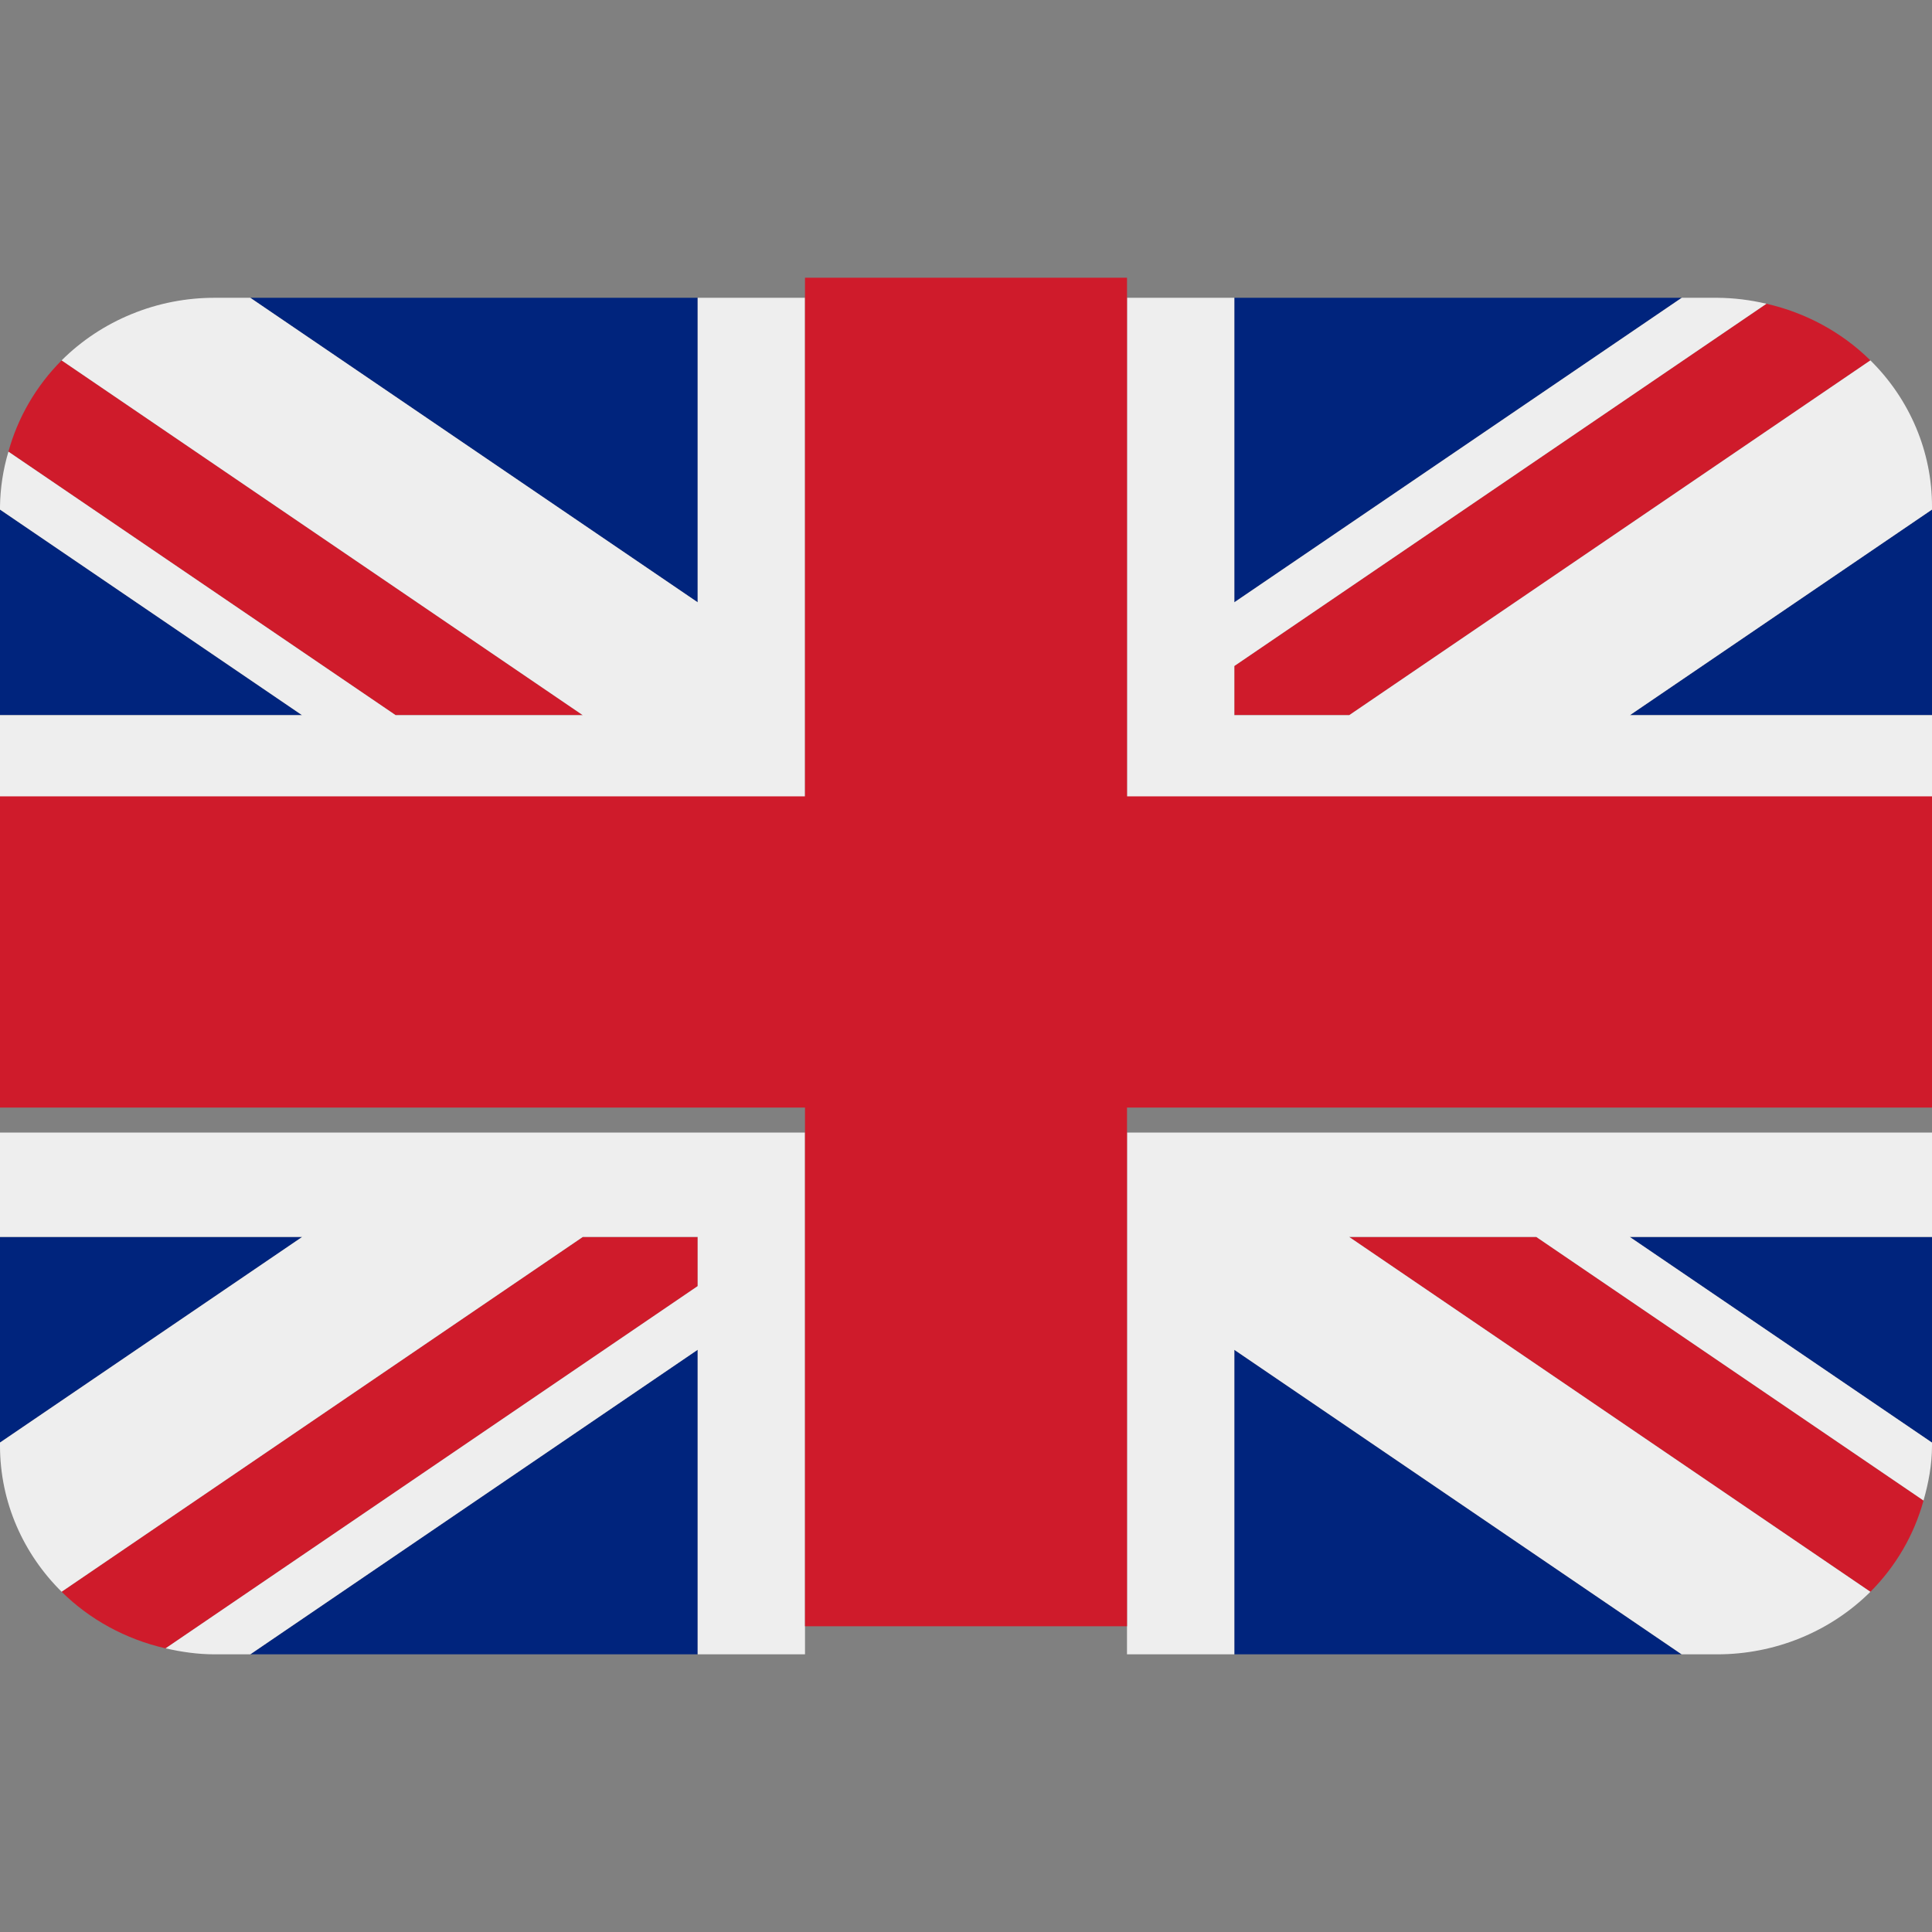 <svg width="36" height="36" viewBox="0 0 36 36" fill="none" xmlns="http://www.w3.org/2000/svg">
<rect x="0" y="0" width="36" height="36" fill="#808080" stroke="none"/>
<path d="M0 9.495V13.326H5.628L0 9.495ZM4.664 30.826H13V25.151L4.664 30.826ZM23 25.152V30.826H31.335L23 25.152ZM0 23.049V26.88L5.63 23.049H0ZM31.337 5.549H23V11.223L31.337 5.549ZM36 26.881V23.049H30.369L36 26.881ZM36 13.326V9.495L30.371 13.326H36ZM13 5.549H4.664L13 11.223V5.549Z" fill="#00247D"/>
<path d="M25.14 23.049L34.852 29.661C35.326 29.186 35.667 28.6 35.842 27.96L28.627 23.049H25.14ZM13 23.049H10.859L1.148 29.66C1.669 30.175 2.337 30.544 3.086 30.715L13 23.965V23.049ZM23 13.326H25.141L34.852 6.715C34.322 6.192 33.65 5.827 32.915 5.66L23 12.41V13.326ZM10.859 13.326L1.148 6.715C0.674 7.191 0.333 7.776 0.157 8.416L7.372 13.326H10.859Z" fill="#CF1B2B"/>
<path d="M36 21.104H21V30.826H23V25.152L31.335 30.826H32C32.531 30.826 33.057 30.723 33.547 30.523C34.037 30.323 34.48 30.03 34.852 29.661L25.14 23.049H28.627L35.842 27.96C35.935 27.633 36 27.293 36 26.938V26.881L30.369 23.049H36V21.104ZM0 21.104V23.049H5.63L0 26.88V26.938C0 27.998 0.439 28.958 1.148 29.66L10.859 23.049H13V23.965L3.086 30.714C3.38 30.782 3.684 30.826 4 30.826H4.664L13 25.151V30.826H15V21.104H0ZM36 9.438C36.001 8.419 35.588 7.441 34.852 6.715L25.141 13.326H23V12.41L32.915 5.66C32.615 5.589 32.308 5.551 32 5.549H31.337L23 11.223V5.549H21V15.271H36V13.326H30.371L36 9.495V9.438ZM13 5.549V11.223L4.664 5.549H4C3.469 5.548 2.943 5.651 2.453 5.852C1.963 6.052 1.519 6.346 1.148 6.715L10.859 13.326H7.372L0.157 8.416C0.058 8.748 0.005 9.092 0 9.438L0 9.495L5.628 13.326H0V15.271H15V5.549H13Z" fill="#EEEEEE"/>
<path d="M21 14.839V5.175H15V14.839H0V20.638H15V30.303H21V20.638H36V14.839H21Z" fill="#CF1B2B"/>
</svg>
